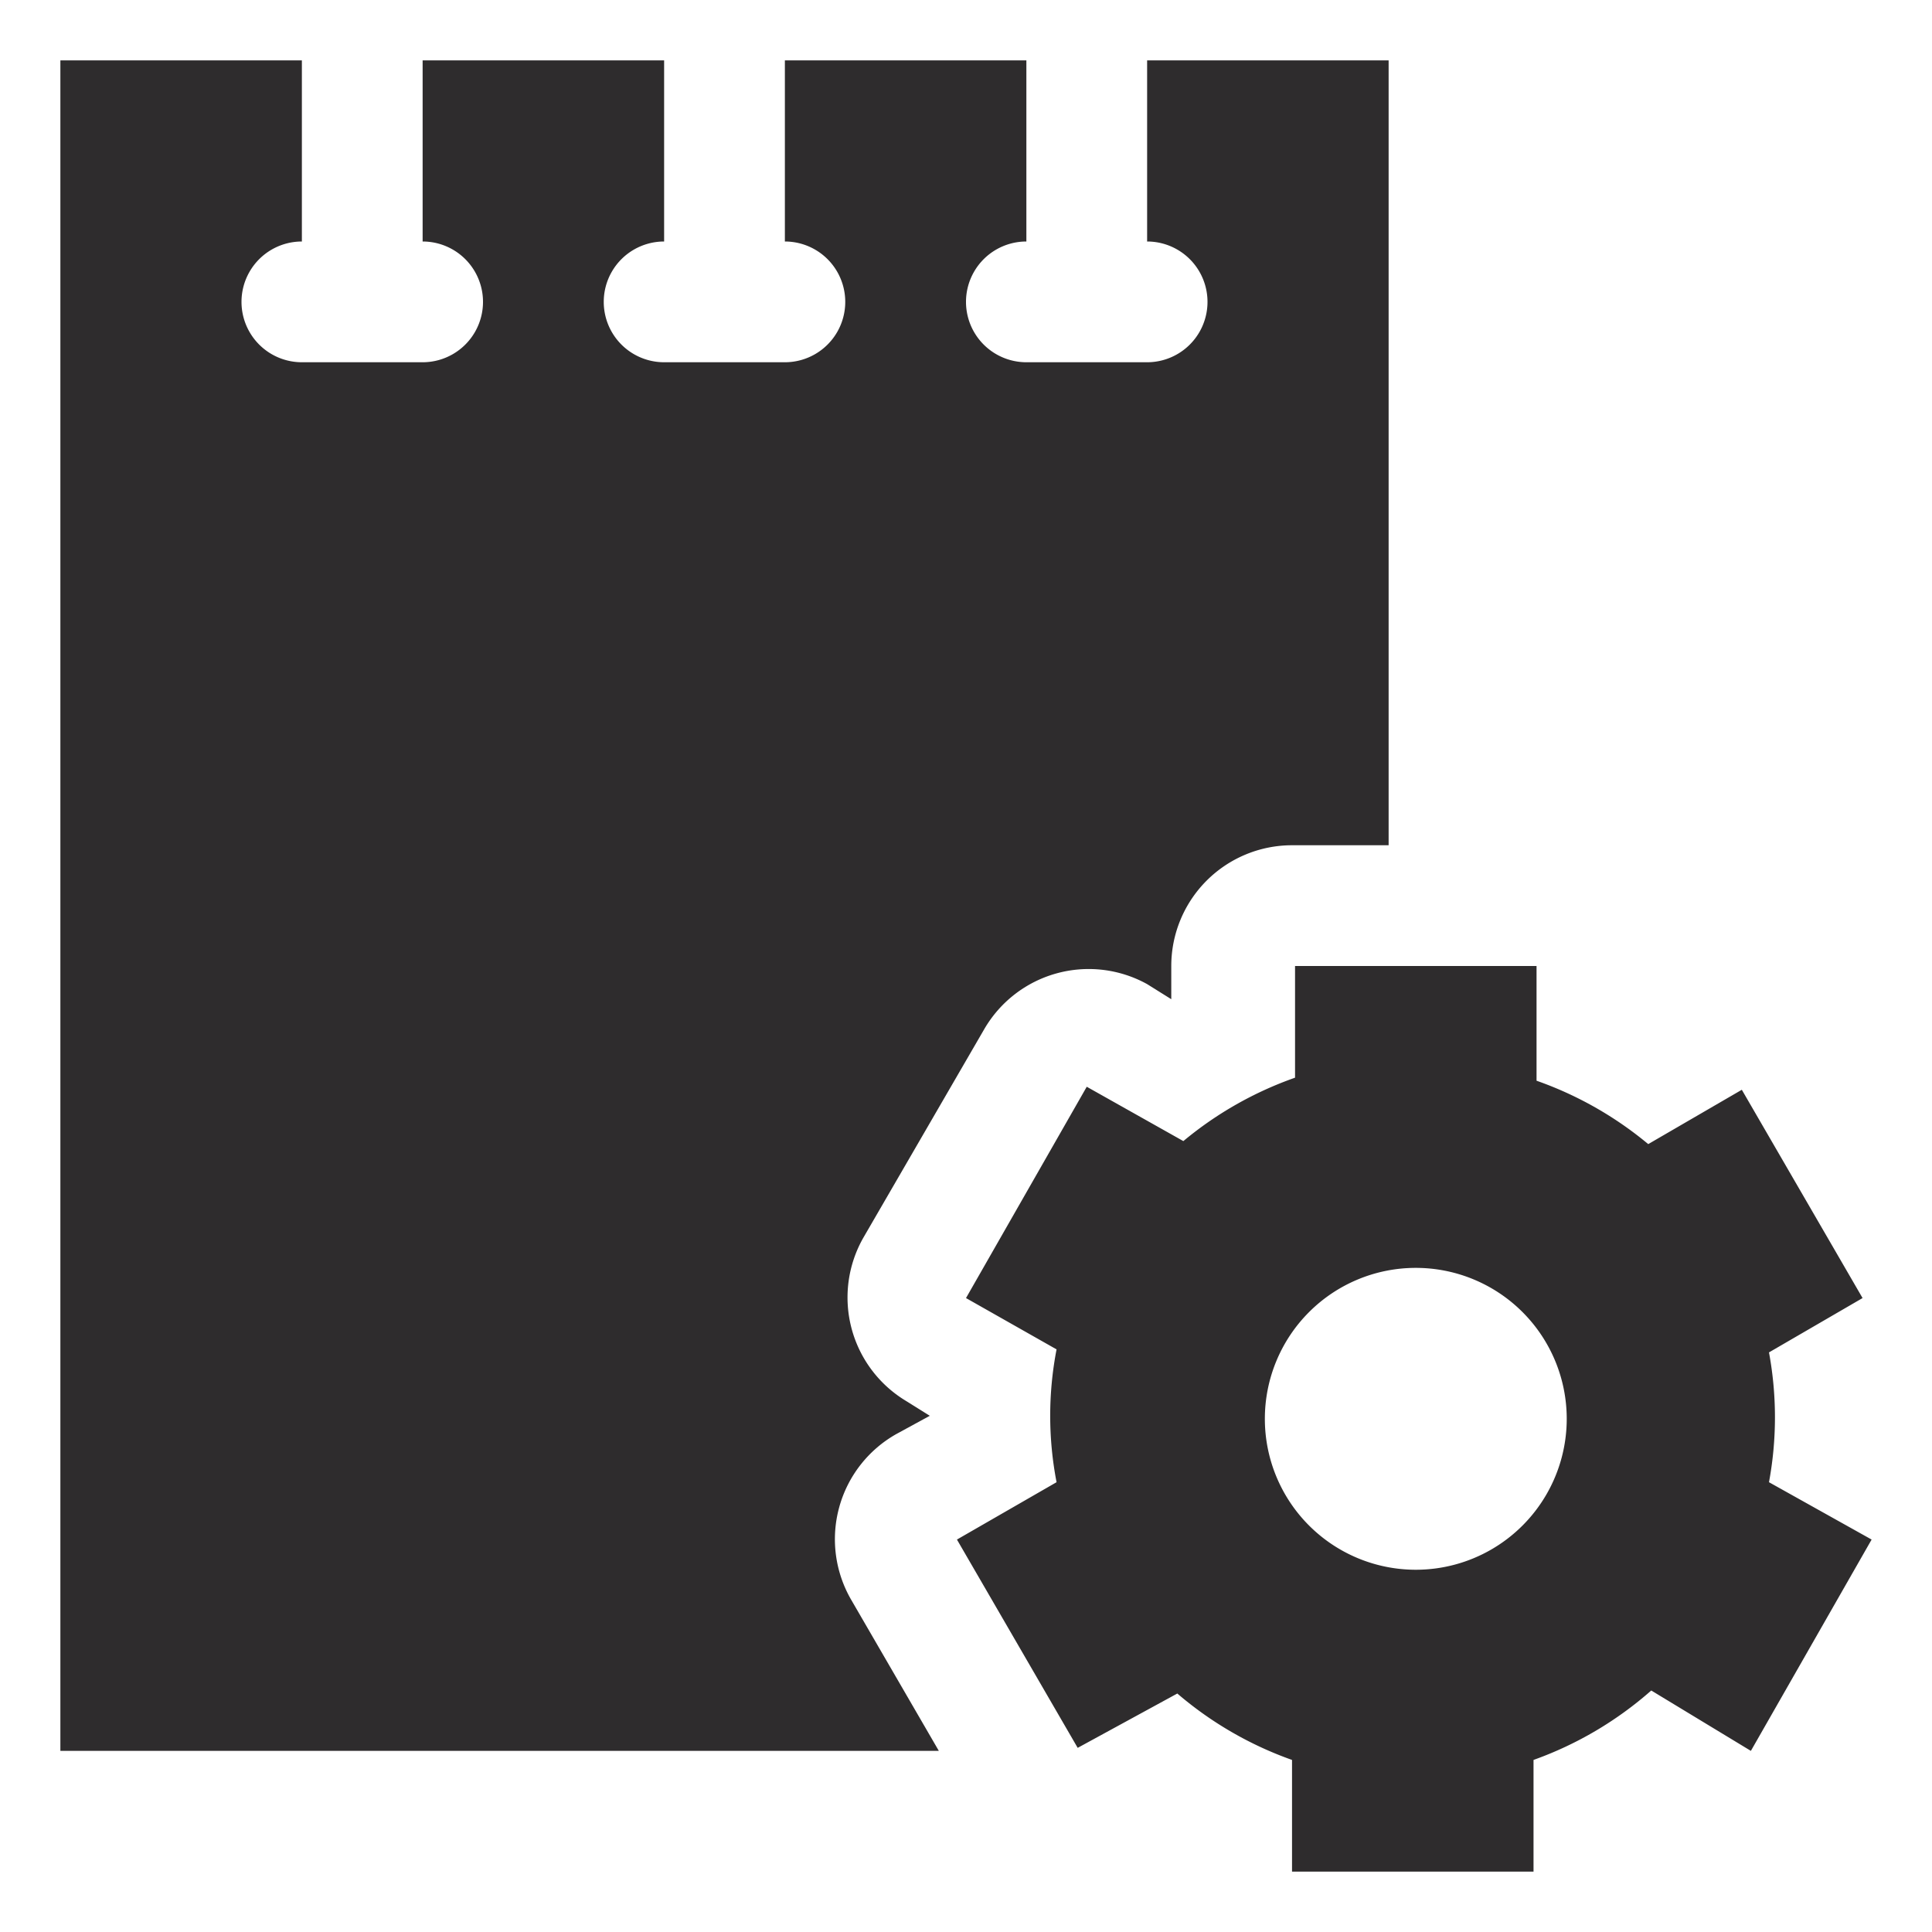 <svg viewBox="0 0 64 64" xmlns="http://www.w3.org/2000/svg"><g fill="#2e2c2d"><path d="m58.6 49.1a11.8 11.8 0 0 0 0-4.3l3.1-1.8-4-6.9-3.1 1.8a12 12 0 0 0 -3.7-2.1v-3.8h-8v3.7a12 12 0 0 0 -3.7 2.1l-3.2-1.8-4 7 3 1.7a11.6 11.6 0 0 0 0 4.4l-3.3 1.9 4 6.9 3.3-1.8a12 12 0 0 0 3.8 2.2v3.7h8v-3.7a12 12 0 0 0 3.9-2.3l3.3 2 4-7zm-11.7 2.9a5 5 0 1 1 5-5 5 5 0 0 1 -5 5z"/><path d="m28.2 53a4 4 0 0 1 1.5-5.5l1.1-.6-.8-.5a4 4 0 0 1 -1.4-5.4l4-6.9a4 4 0 0 1 5.4-1.5l.8.5v-1.1a4 4 0 0 1 4-4h3.2v-26h-8v6a2 2 0 0 1 0 4h-4a2 2 0 0 1 0-4v-6h-8v6a2 2 0 0 1 0 4h-4a2 2 0 0 1 0-4v-6h-8v6a2 2 0 0 1 0 4h-4a2 2 0 1 1 0-4v-6h-8v56h29.1z"/></g></svg>